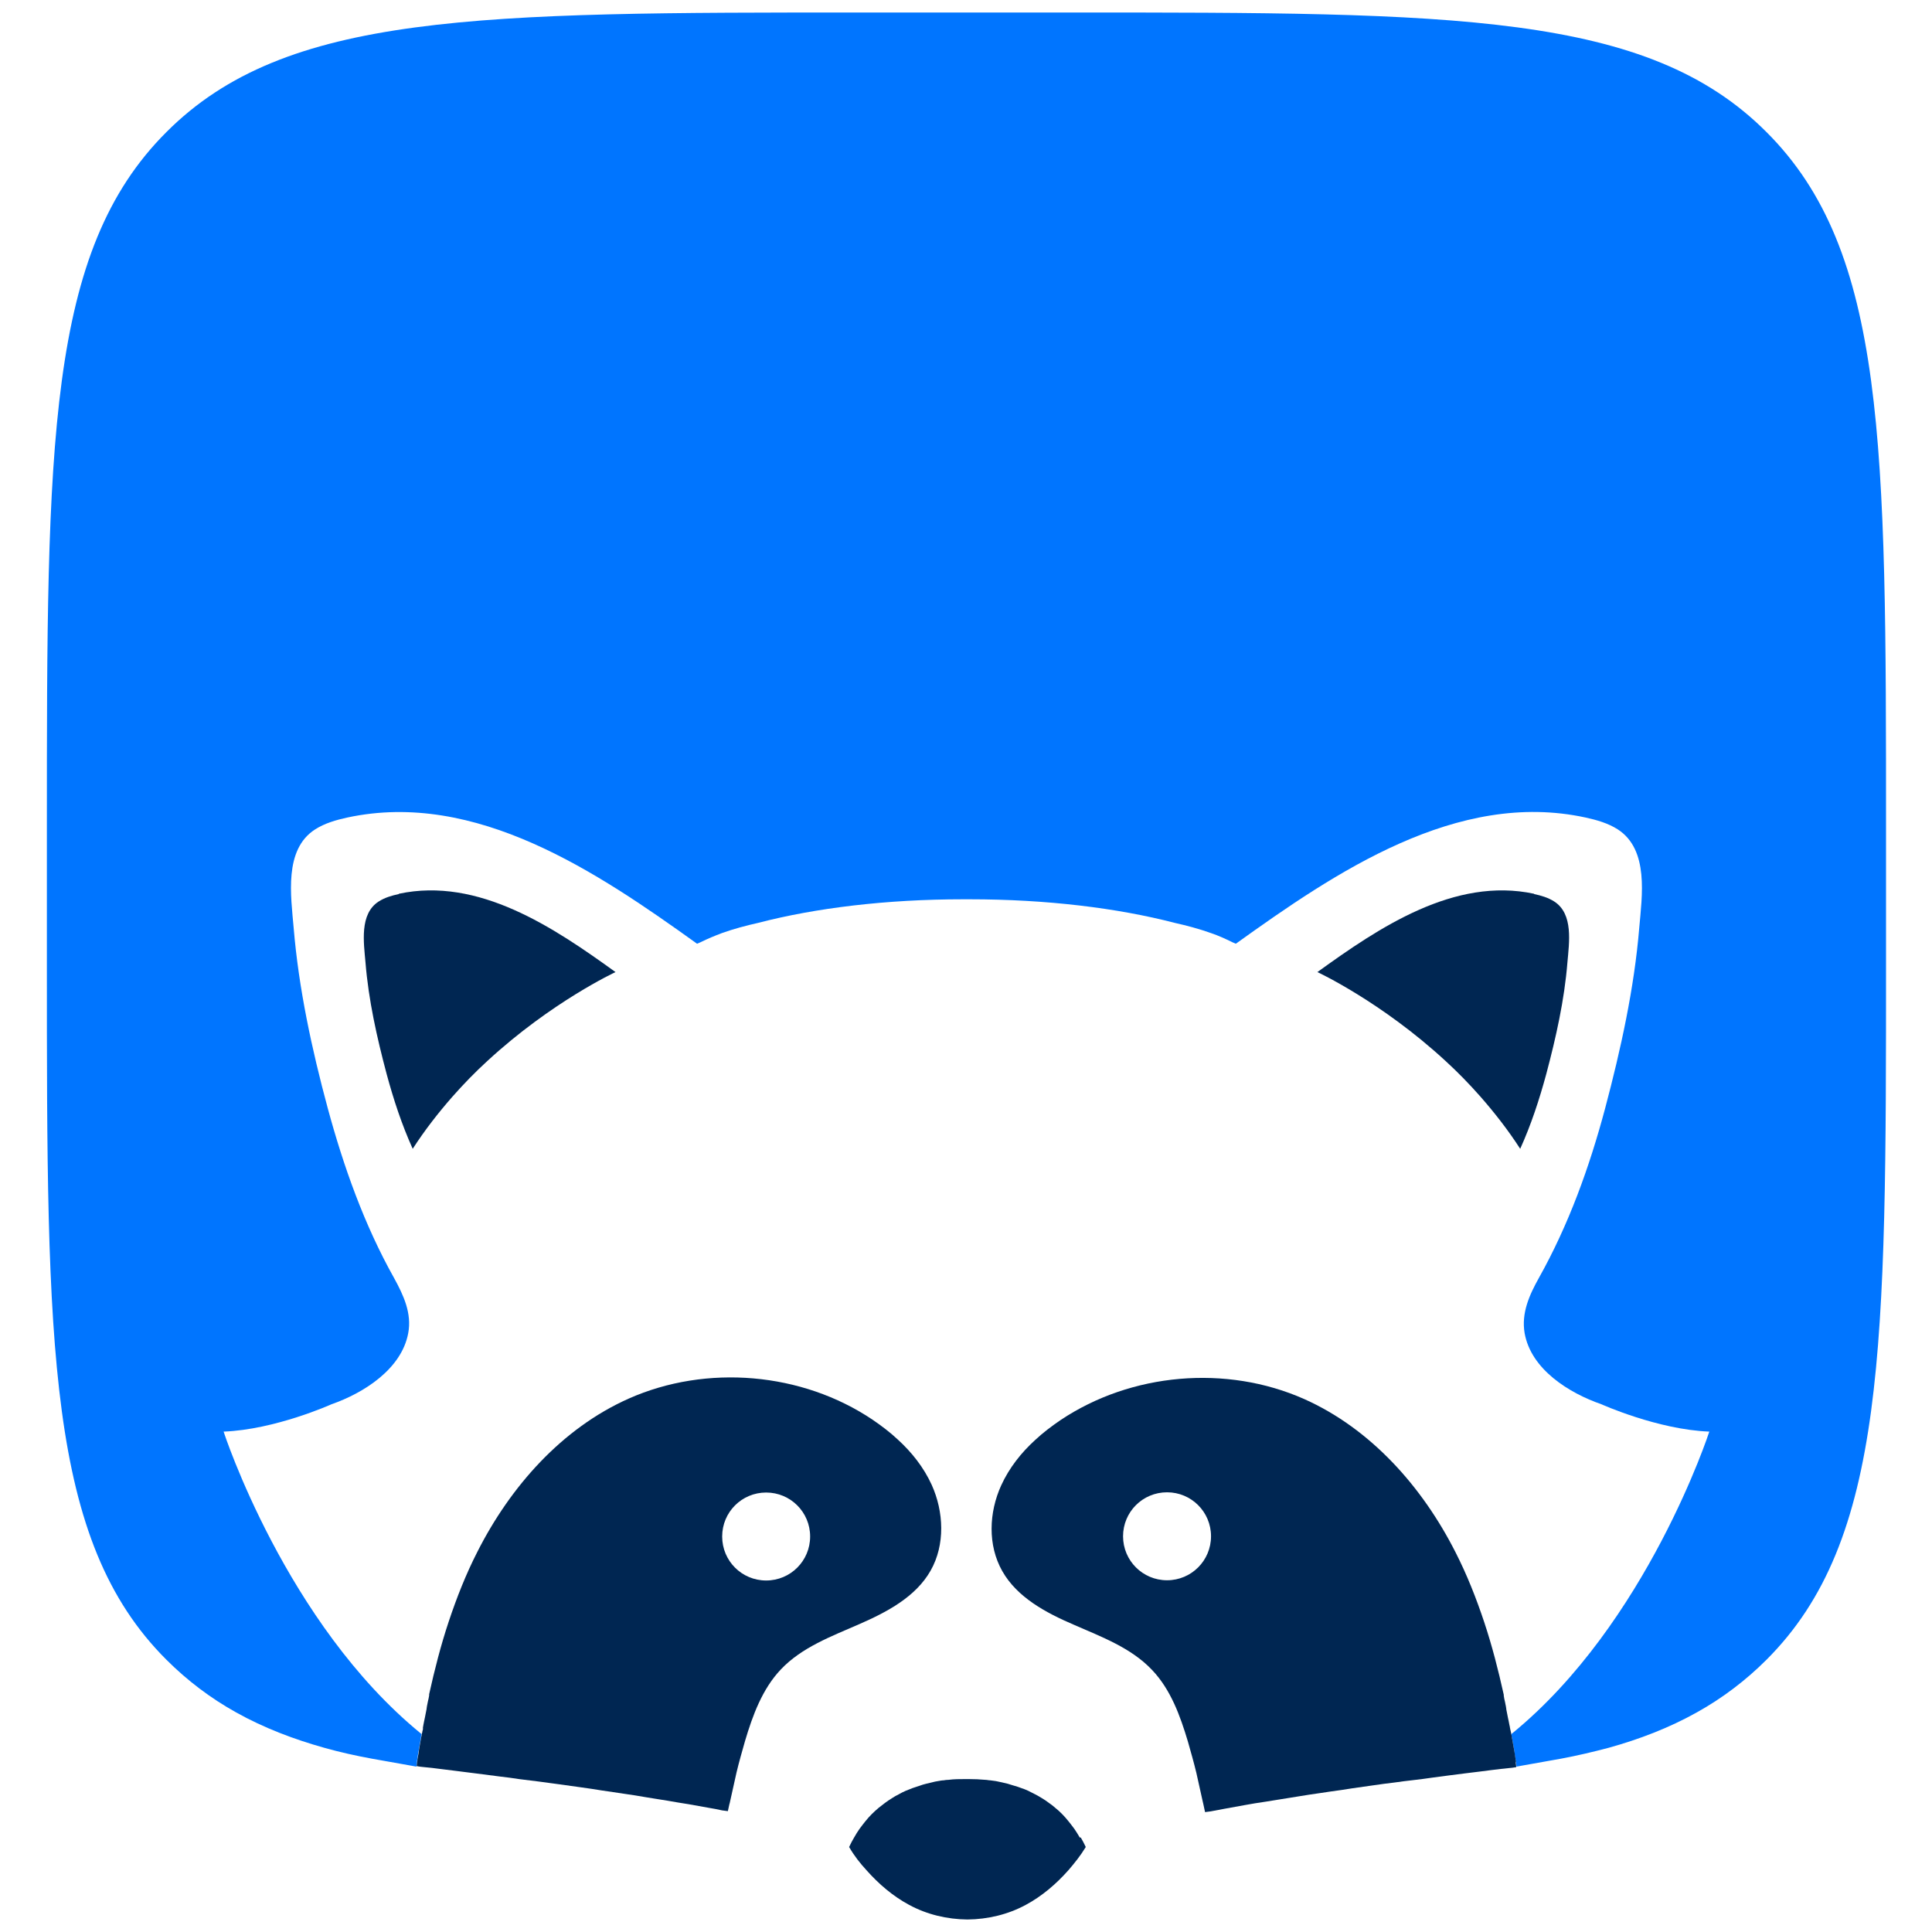 <svg width="34" height="34" viewBox="0 0 34 34" fill="none" xmlns="http://www.w3.org/2000/svg">
<path d="M7.543 29.883L7.552 29.835C7.552 29.835 7.547 29.861 7.543 29.883Z" fill="#002652"/>
<path d="M7.534 29.935L7.548 29.879C7.548 29.879 7.539 29.914 7.534 29.935Z" fill="#002652"/>
<path d="M7.508 30.058L7.517 30.005C7.517 30.005 7.508 30.04 7.508 30.058Z" fill="#002652"/>
<path d="M7.451 30.351L7.478 30.22C7.469 30.268 7.46 30.316 7.451 30.351Z" fill="#002652"/>
<path d="M26.508 30.058C26.508 30.058 26.499 30.023 26.499 30.005L26.508 30.058Z" fill="#002652"/>
<path d="M26.482 29.935C26.482 29.935 26.473 29.896 26.468 29.879L26.482 29.935Z" fill="#002652"/>
<path d="M26.565 30.351C26.556 30.316 26.547 30.268 26.538 30.22L26.565 30.351Z" fill="#002652"/>
<path d="M26.473 29.883C26.473 29.883 26.464 29.848 26.464 29.835L26.473 29.883Z" fill="#002652"/>
<path d="M7.018 15.734C6.896 15.76 6.773 15.795 6.664 15.865C6.323 16.084 6.402 16.591 6.432 16.937C6.485 17.597 6.633 18.258 6.804 18.9C6.926 19.351 7.071 19.793 7.263 20.217C7.478 19.884 7.714 19.583 7.959 19.303C8.16 19.075 8.365 18.865 8.575 18.673C9.708 17.628 10.832 17.107 10.832 17.107C9.748 16.324 8.422 15.428 7.018 15.729V15.734Z" fill="#002652"/>
<path d="M26.998 15.734C27.12 15.76 27.243 15.795 27.352 15.865C27.693 16.084 27.614 16.591 27.584 16.937C27.531 17.597 27.383 18.258 27.212 18.9C27.09 19.351 26.945 19.793 26.753 20.217C26.538 19.884 26.302 19.583 26.057 19.303C25.856 19.075 25.651 18.865 25.441 18.673C24.308 17.628 23.184 17.107 23.184 17.107C24.268 16.324 25.594 15.428 26.998 15.729V15.734Z" fill="#002652"/>
<path d="M31.087 2.324C28.988 0.22 25.602 0.22 18.836 0.22H15.18C8.414 0.22 5.028 0.22 2.929 2.324C0.825 4.423 0.825 7.809 0.825 14.575V16.958C0.825 23.725 0.825 27.11 2.929 29.209C3.292 29.572 3.707 29.887 4.158 30.137C4.643 30.408 5.173 30.609 5.706 30.758C5.982 30.836 6.262 30.898 6.546 30.95C6.594 30.959 7.04 31.038 7.237 31.073L7.329 31.09C7.329 31.09 7.329 31.086 7.329 31.081C7.329 31.059 7.338 31.016 7.338 31.007C7.338 30.994 7.338 30.985 7.342 30.972C7.351 30.902 7.364 30.832 7.368 30.806C7.381 30.732 7.394 30.657 7.408 30.583C7.408 30.561 7.416 30.539 7.421 30.517L7.408 30.508C5.028 28.566 3.935 25.194 3.935 25.194C4.845 25.159 5.833 24.713 5.833 24.713C6.397 24.516 7.066 24.096 7.184 23.462C7.25 23.112 7.101 22.793 6.935 22.491C6.41 21.555 6.047 20.532 5.767 19.5C5.487 18.463 5.256 17.391 5.168 16.329C5.12 15.769 4.993 14.951 5.544 14.597C5.715 14.487 5.916 14.43 6.113 14.387C8.374 13.901 10.513 15.349 12.267 16.608C12.289 16.6 12.306 16.591 12.328 16.582C12.45 16.521 12.577 16.469 12.704 16.421C12.914 16.346 13.128 16.289 13.343 16.241C14.349 15.979 15.6 15.826 16.951 15.826C16.969 15.826 16.991 15.826 17.008 15.826C17.026 15.826 17.043 15.826 17.065 15.826C18.416 15.826 19.663 15.979 20.673 16.241C20.887 16.289 21.102 16.346 21.312 16.421C21.439 16.464 21.566 16.521 21.688 16.582C21.71 16.591 21.727 16.6 21.749 16.608C23.503 15.349 25.642 13.897 27.903 14.387C28.1 14.43 28.301 14.487 28.472 14.597C29.023 14.955 28.896 15.773 28.848 16.329C28.76 17.391 28.524 18.463 28.249 19.5C27.973 20.536 27.606 21.555 27.081 22.491C26.915 22.789 26.77 23.108 26.831 23.462C26.945 24.101 27.614 24.516 28.183 24.713C28.183 24.713 29.172 25.159 30.081 25.194C30.081 25.194 28.988 28.566 26.608 30.508L26.595 30.517C26.595 30.517 26.604 30.561 26.608 30.583C26.622 30.657 26.635 30.732 26.648 30.806C26.648 30.832 26.661 30.902 26.674 30.972C26.674 30.985 26.674 30.994 26.678 31.007C26.678 31.007 26.687 31.059 26.687 31.081V31.09L26.779 31.073C26.971 31.038 27.422 30.959 27.47 30.95C27.75 30.898 28.03 30.832 28.31 30.758C28.848 30.609 29.373 30.408 29.858 30.137C30.309 29.887 30.724 29.572 31.087 29.209C33.191 27.106 33.191 23.725 33.191 16.958V14.575C33.191 7.809 33.191 4.423 31.087 2.324Z" fill="#0075FF"/>
<path d="M12.84 31.742C12.844 31.711 12.853 31.689 12.857 31.663L12.962 31.191C13.006 31.007 13.059 30.823 13.111 30.64C13.246 30.185 13.417 29.721 13.741 29.38C14.108 28.991 14.629 28.798 15.118 28.584C15.608 28.37 16.116 28.103 16.378 27.639C16.636 27.184 16.61 26.603 16.396 26.13C16.256 25.824 16.046 25.557 15.796 25.33C15.661 25.203 15.508 25.089 15.355 24.984C14.113 24.149 12.433 24.005 11.064 24.613C9.887 25.137 8.982 26.161 8.4 27.311C8.199 27.705 8.037 28.116 7.897 28.536C7.757 28.956 7.648 29.384 7.552 29.817C7.552 29.817 7.552 29.826 7.552 29.839L7.543 29.887L7.53 29.944C7.53 29.944 7.521 29.988 7.517 30.01L7.508 30.062V30.071C7.499 30.123 7.486 30.176 7.478 30.224L7.451 30.355C7.451 30.355 7.447 30.386 7.443 30.399C7.443 30.408 7.443 30.412 7.443 30.417V30.43C7.443 30.443 7.438 30.451 7.434 30.465C7.434 30.478 7.429 30.495 7.425 30.508C7.425 30.53 7.416 30.552 7.412 30.574C7.399 30.648 7.386 30.723 7.373 30.797C7.373 30.823 7.359 30.893 7.346 30.963C7.346 30.976 7.346 30.985 7.342 30.998C7.342 30.998 7.333 31.051 7.333 31.073V31.081C7.377 31.09 7.425 31.095 7.469 31.099C7.513 31.103 7.556 31.108 7.6 31.112C7.657 31.121 7.714 31.125 7.775 31.134C7.845 31.143 7.915 31.151 7.985 31.16C8.068 31.169 8.147 31.182 8.23 31.191C8.322 31.204 8.414 31.213 8.505 31.226C8.606 31.239 8.707 31.252 8.807 31.265C8.916 31.278 9.026 31.291 9.135 31.309C9.249 31.322 9.367 31.339 9.481 31.352C9.603 31.37 9.721 31.383 9.844 31.401C9.966 31.418 10.093 31.436 10.216 31.453C10.342 31.471 10.469 31.488 10.596 31.51C10.723 31.527 10.854 31.549 10.981 31.567C11.108 31.584 11.239 31.606 11.366 31.628C11.493 31.65 11.62 31.668 11.746 31.689C11.873 31.711 11.996 31.733 12.118 31.751C12.241 31.772 12.359 31.794 12.481 31.816C12.556 31.829 12.634 31.842 12.709 31.86L12.809 31.873L12.84 31.733V31.742ZM12.709 27.04C12.709 26.611 13.054 26.266 13.483 26.266C13.911 26.266 14.257 26.611 14.257 27.04C14.257 27.469 13.911 27.814 13.483 27.814C13.054 27.814 12.709 27.469 12.709 27.04Z" fill="#002652"/>
<path d="M26.678 31.007C26.678 30.994 26.678 30.985 26.674 30.972C26.665 30.902 26.652 30.832 26.648 30.806C26.635 30.732 26.622 30.657 26.608 30.583C26.608 30.561 26.6 30.539 26.595 30.517C26.595 30.504 26.591 30.486 26.587 30.473C26.587 30.46 26.582 30.452 26.578 30.438V30.425C26.578 30.425 26.573 30.417 26.573 30.408C26.573 30.395 26.569 30.382 26.565 30.364L26.538 30.233C26.53 30.185 26.517 30.132 26.508 30.08V30.071L26.499 30.019C26.495 29.997 26.49 29.975 26.486 29.953L26.473 29.896L26.464 29.848V29.826C26.368 29.393 26.259 28.965 26.119 28.545C25.979 28.125 25.817 27.714 25.616 27.32C25.034 26.17 24.128 25.146 22.952 24.621C21.583 24.013 19.908 24.158 18.661 24.993C18.508 25.098 18.355 25.212 18.22 25.339C17.97 25.566 17.76 25.833 17.62 26.139C17.402 26.616 17.38 27.193 17.638 27.648C17.9 28.112 18.408 28.383 18.898 28.593C19.387 28.807 19.908 29 20.275 29.389C20.603 29.734 20.769 30.194 20.905 30.648C20.957 30.832 21.01 31.016 21.054 31.2L21.159 31.672C21.163 31.698 21.172 31.72 21.176 31.746L21.207 31.89L21.307 31.877C21.382 31.864 21.46 31.847 21.535 31.834C21.657 31.812 21.775 31.79 21.898 31.768C22.02 31.746 22.147 31.724 22.27 31.707C22.396 31.685 22.523 31.668 22.65 31.646C22.777 31.624 22.908 31.606 23.035 31.584C23.162 31.567 23.293 31.545 23.42 31.527C23.547 31.51 23.674 31.492 23.8 31.471C23.923 31.453 24.05 31.436 24.172 31.418C24.295 31.401 24.413 31.383 24.535 31.37C24.649 31.353 24.767 31.339 24.881 31.326C24.99 31.313 25.099 31.3 25.209 31.283C25.309 31.27 25.41 31.256 25.511 31.243C25.602 31.23 25.694 31.221 25.786 31.208C25.869 31.2 25.948 31.186 26.031 31.178C26.101 31.169 26.171 31.16 26.241 31.151C26.298 31.143 26.355 31.138 26.416 31.13C26.46 31.125 26.503 31.121 26.547 31.116C26.591 31.112 26.639 31.108 26.683 31.099C26.683 31.099 26.683 31.095 26.683 31.09C26.683 31.068 26.674 31.024 26.674 31.016L26.678 31.007ZM20.538 27.81C20.109 27.81 19.764 27.464 19.764 27.036C19.764 26.607 20.109 26.262 20.538 26.262C20.966 26.262 21.312 26.607 21.312 27.036C21.312 27.464 20.966 27.81 20.538 27.81Z" fill="#002652"/>
<path d="M19.002 32.337C18.972 32.284 18.941 32.236 18.906 32.184C18.871 32.136 18.836 32.092 18.801 32.048C18.766 32.004 18.731 31.965 18.692 31.925C18.657 31.89 18.617 31.851 18.578 31.821C18.539 31.786 18.499 31.755 18.46 31.729C18.421 31.698 18.381 31.672 18.338 31.646C18.298 31.619 18.255 31.598 18.215 31.576C18.176 31.554 18.132 31.536 18.093 31.514C18.053 31.497 18.014 31.479 17.97 31.466C17.931 31.453 17.892 31.436 17.852 31.427C17.813 31.414 17.773 31.405 17.738 31.392C17.703 31.383 17.664 31.374 17.629 31.366C17.594 31.357 17.559 31.353 17.524 31.344C17.494 31.339 17.459 31.335 17.428 31.331C17.397 31.331 17.371 31.322 17.34 31.322C17.244 31.313 17.148 31.309 17.052 31.309H16.982C16.886 31.309 16.789 31.309 16.693 31.322C16.662 31.322 16.632 31.326 16.606 31.331C16.575 31.331 16.54 31.339 16.509 31.344C16.474 31.348 16.439 31.357 16.404 31.366C16.369 31.374 16.33 31.383 16.295 31.392C16.256 31.401 16.216 31.414 16.181 31.427C16.142 31.44 16.103 31.453 16.063 31.466C16.024 31.484 15.98 31.497 15.941 31.514C15.897 31.532 15.858 31.554 15.818 31.576C15.775 31.598 15.735 31.619 15.696 31.646C15.656 31.672 15.613 31.698 15.573 31.729C15.534 31.759 15.495 31.79 15.455 31.821C15.416 31.855 15.377 31.89 15.342 31.925C15.302 31.965 15.267 32.004 15.232 32.048C15.197 32.092 15.162 32.136 15.127 32.184C15.092 32.232 15.062 32.284 15.031 32.337C15 32.389 14.97 32.446 14.944 32.503C14.944 32.503 14.944 32.512 14.948 32.512C15.031 32.656 15.136 32.791 15.25 32.914C15.464 33.155 15.713 33.369 15.998 33.522C16.312 33.693 16.667 33.776 17.026 33.78C17.384 33.776 17.738 33.693 18.053 33.522C18.338 33.369 18.587 33.155 18.801 32.914C18.911 32.787 19.015 32.656 19.103 32.512L19.107 32.503C19.081 32.446 19.05 32.389 19.02 32.337H19.002Z" fill="#002652"/>
</svg>
